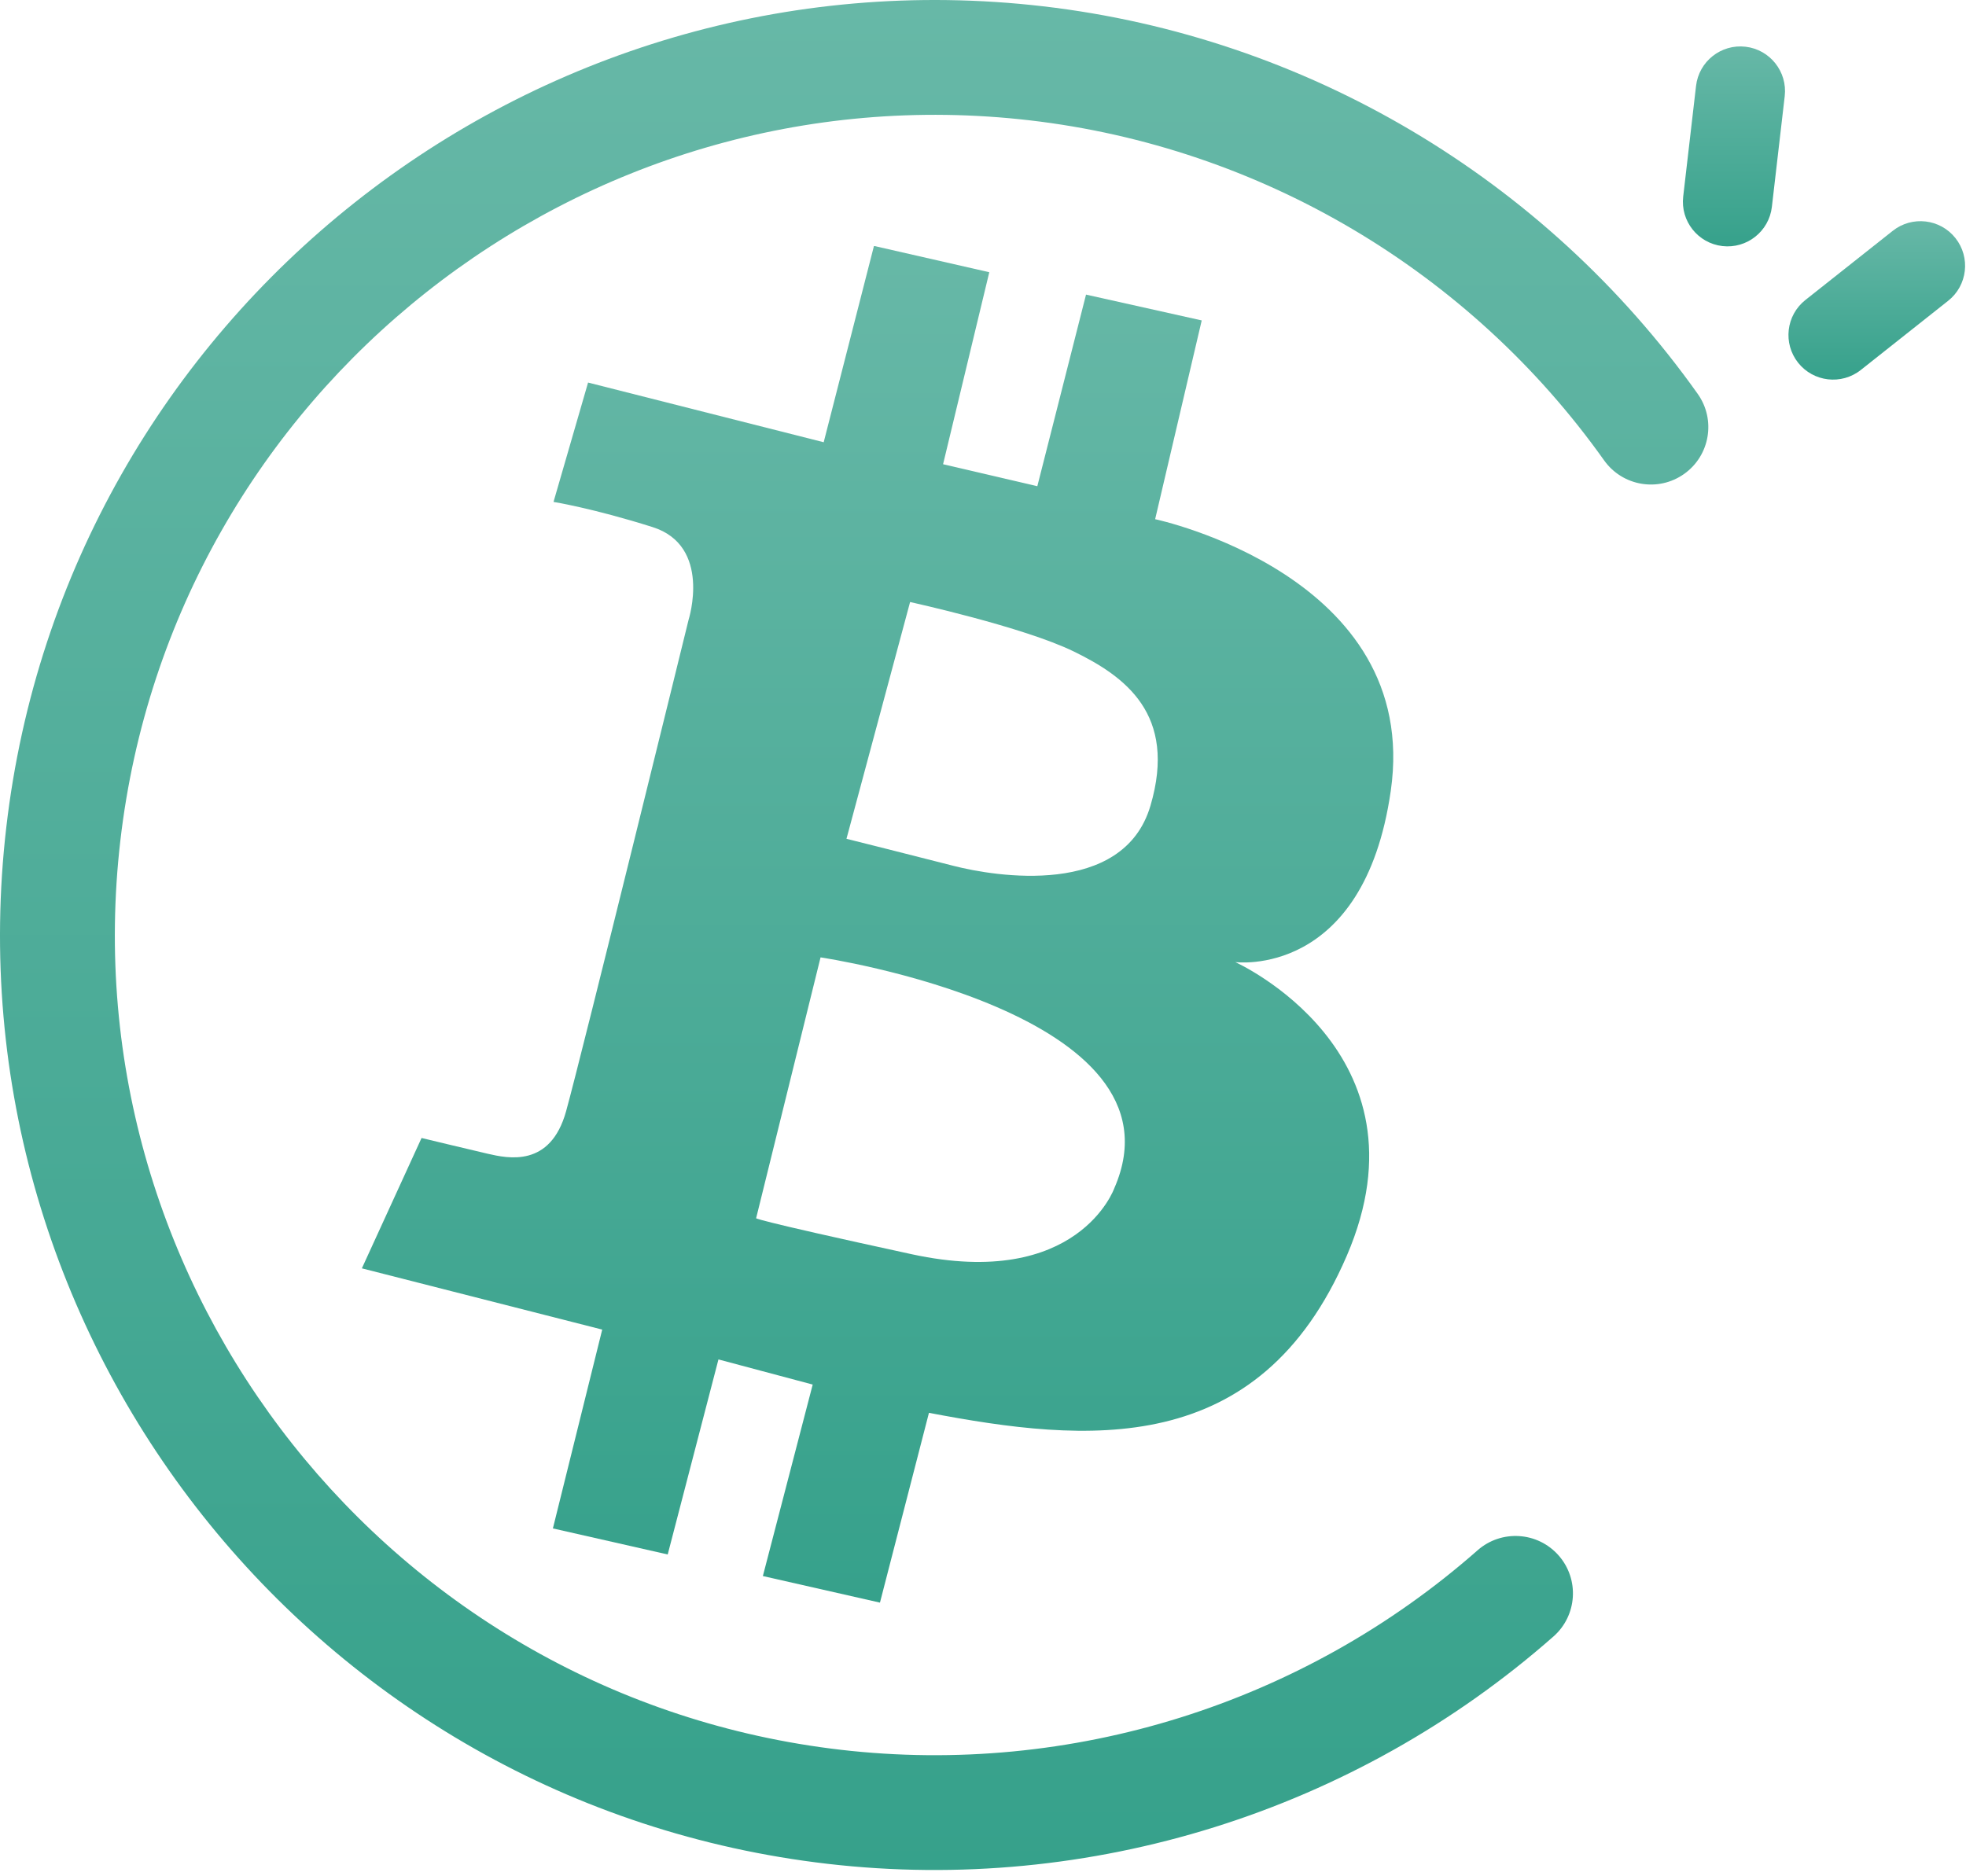 <svg width="264" height="252" viewBox="0 0 264 252" fill="none" xmlns="http://www.w3.org/2000/svg">
<path d="M111.108 250.324C42.327 242.341 -7.137 179.891 0.845 111.108C8.828 42.327 71.278 -7.137 140.061 0.845C175.34 4.94 207.383 23.912 227.973 52.9C230.44 56.37 229.625 61.185 226.153 63.651C222.683 66.117 217.871 65.301 215.403 61.829C197.339 36.398 169.229 19.755 138.284 16.163C77.948 9.16 23.164 52.55 16.163 112.885C9.16 173.223 52.549 228.007 112.885 235.008C143.831 238.599 175.005 228.835 198.413 208.217C201.609 205.403 206.481 205.712 209.296 208.908C212.109 212.104 211.801 216.975 208.605 219.791C181.923 243.289 146.387 254.417 111.108 250.324Z" fill="url(#paint0_linear)"/>
<path d="M231.288 33.049C228 32.667 225.644 29.693 226.025 26.405L227.75 11.538C228.132 8.25 231.106 5.894 234.394 6.275C237.682 6.657 240.038 9.633 239.657 12.919L237.932 27.786C237.55 31.074 234.576 33.431 231.288 33.049Z" fill="url(#paint1_linear)"/>
<path d="M245.462 50.946C243.938 50.768 242.482 50.011 241.454 48.714C239.399 46.118 239.837 42.348 242.431 40.294L254.163 31.002C256.759 28.946 260.529 29.383 262.583 31.978C264.638 34.574 264.201 38.343 261.605 40.398L249.874 49.691C248.577 50.718 246.986 51.122 245.462 50.946Z" fill="url(#paint2_linear)"/>
<path d="M154.483 108.228C150.844 120.568 133.6 117.72 128.063 116.296C122.527 114.872 113.667 112.657 113.667 112.657L122.209 80.859C122.209 80.859 137.398 84.181 144.2 87.504C151.003 90.826 158.121 95.888 154.483 108.228ZM149.631 159.591C149.631 159.591 144.78 173.301 122.422 168.451C100.062 163.599 101.539 163.599 101.539 163.599L110.187 128.583C110.187 128.583 159.967 135.965 149.631 159.591ZM186.756 106.224C190.915 77.292 155.116 69.732 155.116 69.732L161.371 43.035L145.835 39.568L139.295 65.303L126.639 62.349L132.844 36.562L117.359 33.029L110.608 59.396L78.968 51.38L74.327 67.412C74.327 67.412 79.6 68.256 87.616 70.787C95.632 73.317 92.468 83.232 92.468 83.232C92.468 83.232 78.124 141.661 76.015 149.255C73.906 156.848 68.21 155.583 65.468 154.951C62.725 154.317 56.608 152.84 56.608 152.84L48.593 170.348L80.867 178.575L74.244 205.279L89.662 208.777L96.476 182.583L109.132 185.957L102.44 211.676L118.163 215.244L124.742 189.755C145.835 193.763 169.037 196.083 180.849 168.661C192.663 141.239 165.873 129.216 165.873 129.216C165.873 129.216 183.124 131.499 186.756 106.224Z" fill="url(#paint3_linear)"/>
<defs>
<linearGradient id="paint0_linear" x1="114.699" y1="251.156" x2="114.699" y2="1.49701e-05" gradientUnits="userSpaceOnUse">
<stop stop-color="#36A18B"/>
<stop offset="1" stop-color="#67B8A7"/>
<stop offset="1" stop-color="white" stop-opacity="0"/>
</linearGradient>
<linearGradient id="paint1_linear" x1="232.841" y1="33.089" x2="232.841" y2="6.235" gradientUnits="userSpaceOnUse">
<stop stop-color="#36A18B"/>
<stop offset="1" stop-color="#67B8A7"/>
<stop offset="1" stop-color="white" stop-opacity="0"/>
</linearGradient>
<linearGradient id="paint2_linear" x1="252.019" y1="50.986" x2="252.019" y2="29.706" gradientUnits="userSpaceOnUse">
<stop stop-color="#36A18B"/>
<stop offset="1" stop-color="#67B8A7"/>
<stop offset="1" stop-color="white" stop-opacity="0"/>
</linearGradient>
<linearGradient id="paint3_linear" x1="117.843" y1="215.244" x2="117.843" y2="33.029" gradientUnits="userSpaceOnUse">
<stop stop-color="#36A18B"/>
<stop offset="1" stop-color="#67B8A7"/>
<stop offset="1" stop-color="white" stop-opacity="0"/>
</linearGradient>
</defs>
</svg>
